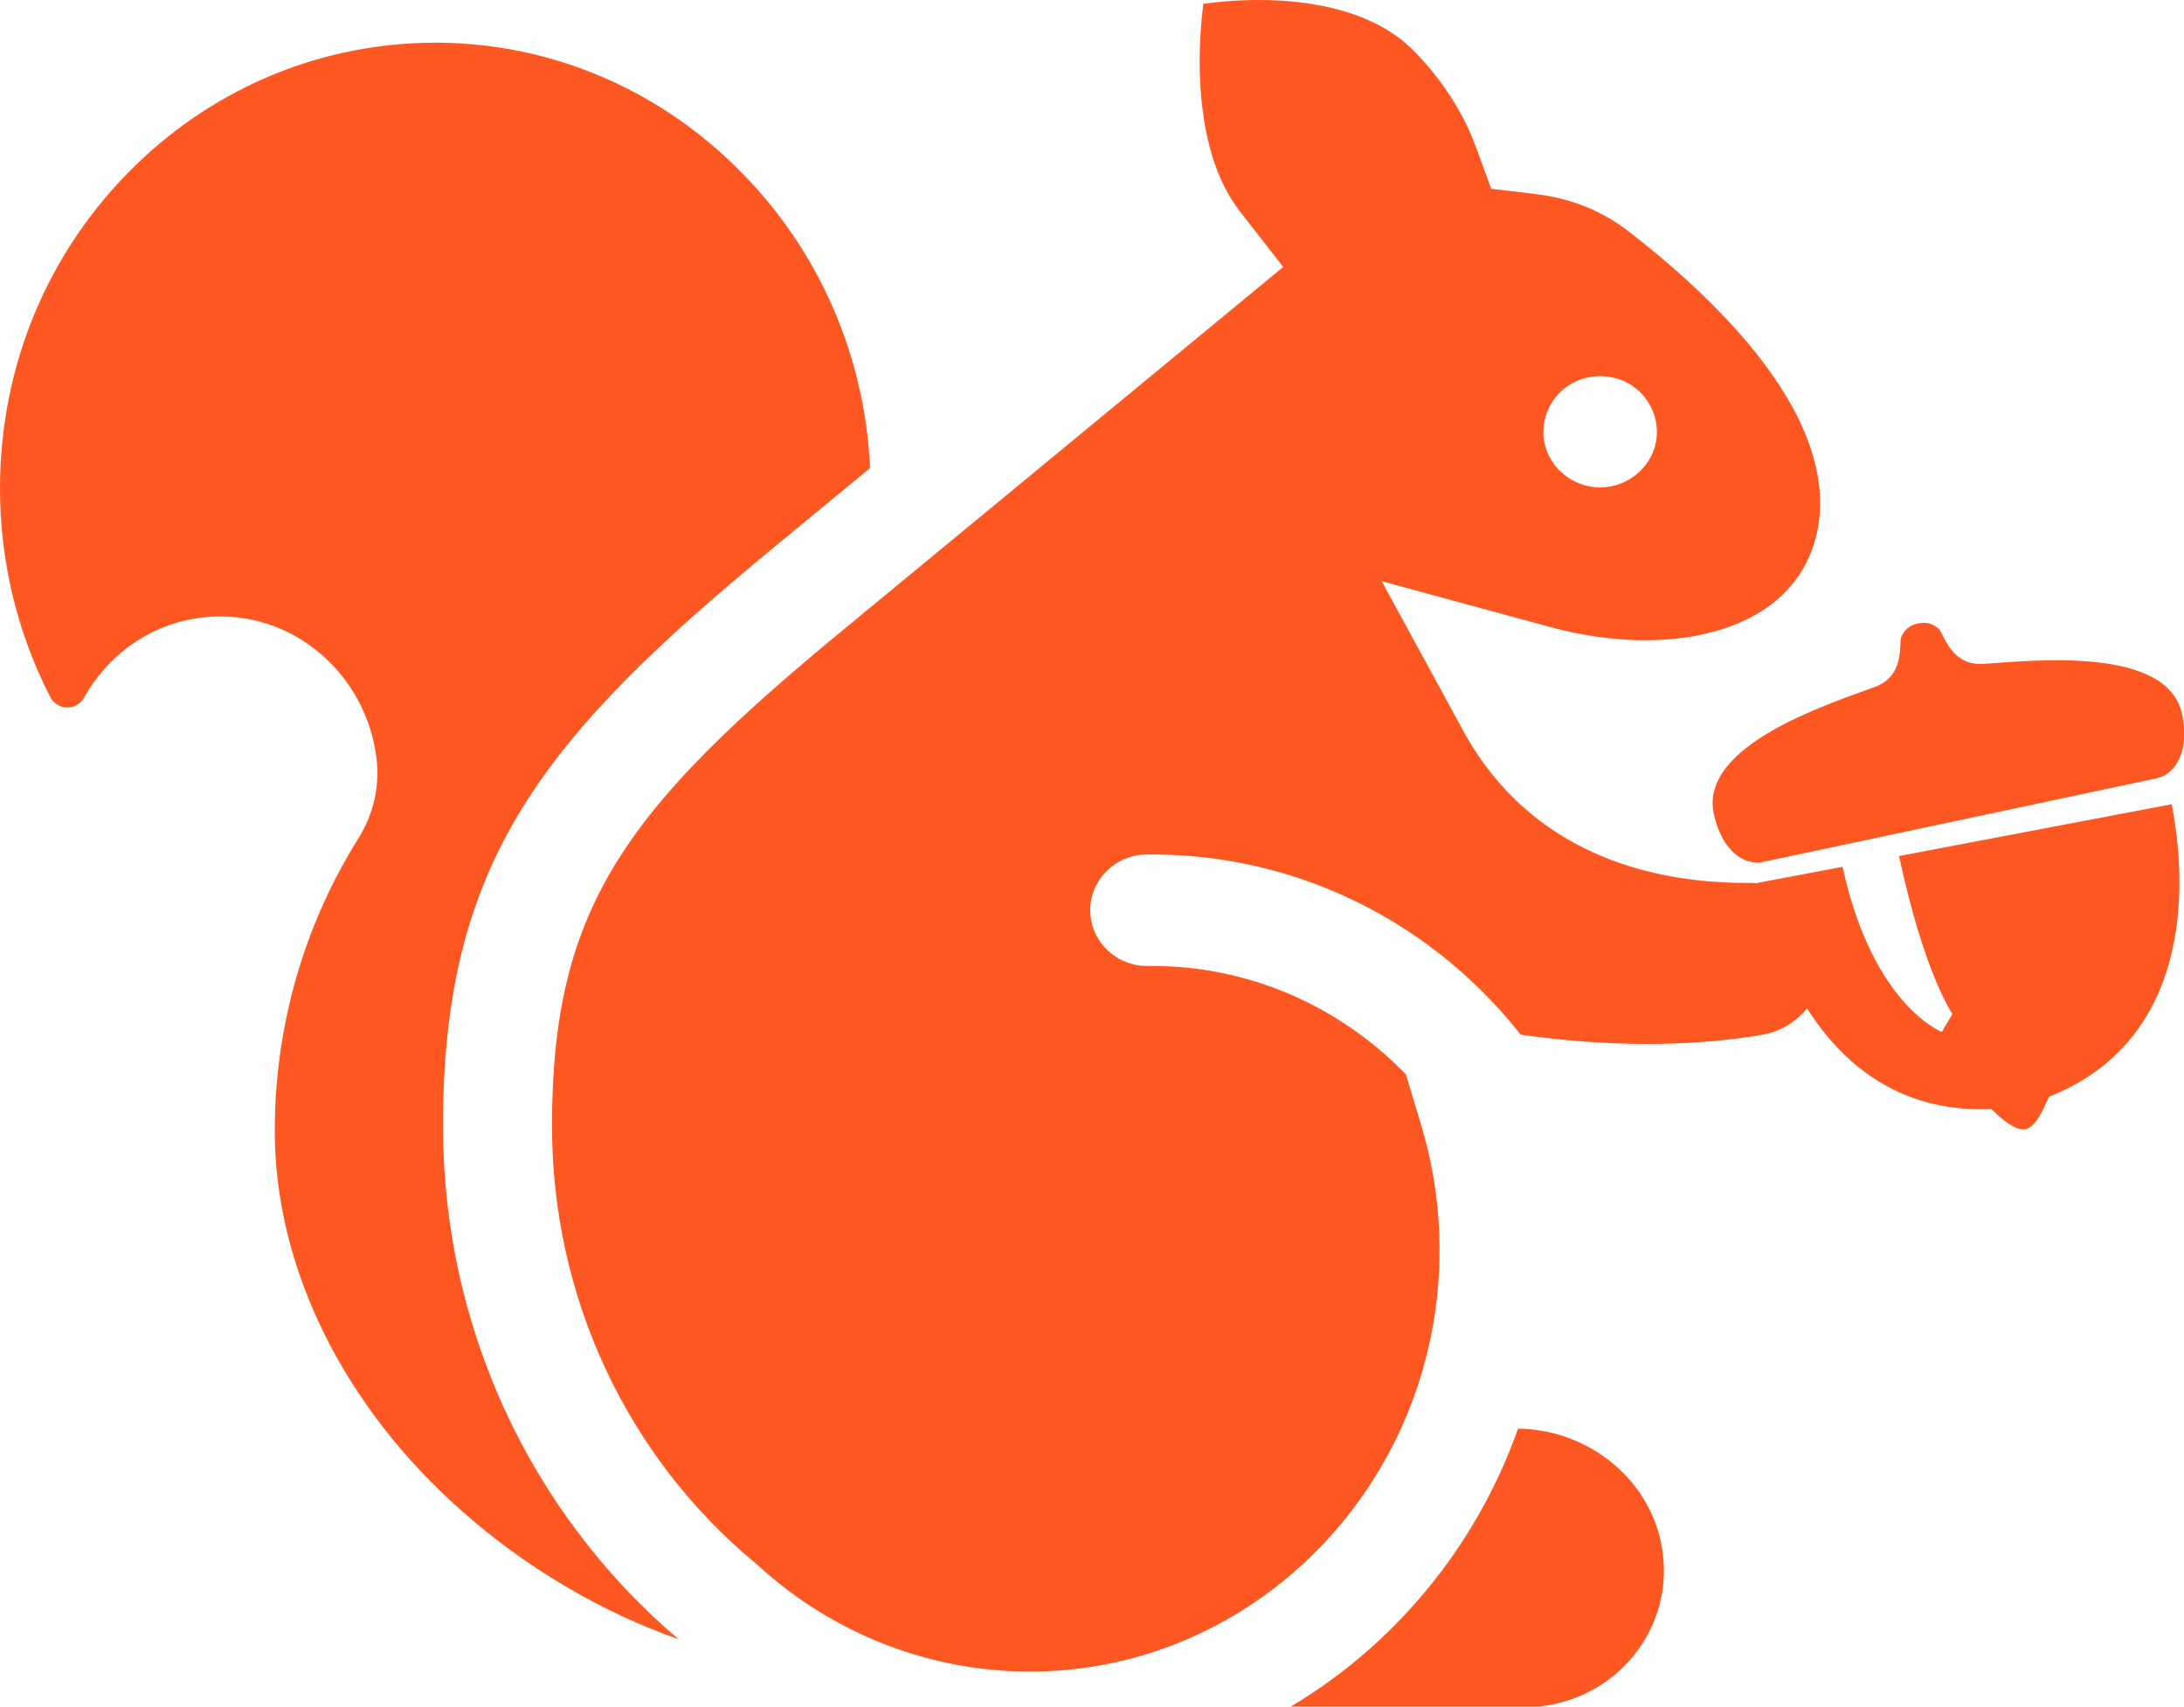 <svg width="613" height="479" xmlns="http://www.w3.org/2000/svg" viewbox="0 0 512 512">

 <g>
  <title>Layer 1</title>
  <g id="svg_4">
   <path id="svg_1" d="m124.333,315.995c0,-74.126 27.736,-108.869 94.084,-163.365l25.787,-21.265c-1.41,-31.526 -14.332,-61.086 -36.524,-83.413c-22.684,-22.822 -52.547,-35.593 -84.084,-35.961c-0.456,-0.005 -0.907,-0.007 -1.363,-0.007c-31.389,0 -61.214,12.148 -83.98,34.208c-24.668,23.9 -38.253,56.216 -38.253,90.994c0,20.378 4.894,40.617 14.152,58.527c0.894,1.73 2.679,2.825 4.656,2.856l0.13,0.002c1.914,0 3.684,-1.037 4.618,-2.704c8.009,-14.296 22.324,-22.833 38.294,-22.833c1.269,0 2.556,0.057 3.82,0.167c20.524,1.78 37.342,18.378 39.994,39.51l0.052,0.429c0.884,7.624 -0.934,15.5 -5.12,22.174c-15.309,24.419 -23.426,52.726 -23.476,81.859c-0.065,38.465 19.143,77.503 52.7,107.103c18.089,15.956 38.923,28.149 60.64,35.843c-42.049,-35.817 -66.127,-88.194 -66.127,-144.124z" fill="#ff5722"/>
   <path id="svg_2" d="m426.082,400.98c-11.697,33.086 -34.629,60.751 -64.087,78.196l65.967,0c23.27,0 41.852,-20.053 38.715,-43.461c-2.659,-19.83 -20.253,-34.428 -40.595,-34.735z" fill="#ff5722"/>
   <path id="svg_3" d="m505.461,253.589c-3.817,-3.719 -8.789,-5.767 -13.971,-5.767l-1.034,0.003c-34.72,0 -61.352,-13.15 -77.017,-38.03c-0.938,-1.49 -1.843,-3.034 -2.689,-4.587l-22.944,-42.08l46.894,12.765c9.291,2.53 18.407,3.813 27.097,3.813c8.123,0 15.619,-1.124 22.283,-3.342c11.35,-3.776 19.515,-10.652 23.611,-19.885c6.89,-15.529 1.283,-31.574 -4.634,-42.3c-8.689,-15.752 -24.129,-32.303 -45.883,-49.188c-7.48,-5.794 -16.189,-9.322 -25.887,-10.487l-12.74,-1.53l-4.337,-11.842c-3.461,-9.451 -9.403,-18.669 -17.185,-26.658c-11.649,-11.963 -30.246,-14.474 -43.796,-14.474c-6.563,0 -12.122,0.603 -15.485,1.078c-0.552,4.321 -1.326,12.406 -0.902,21.492c0.738,15.839 4.524,28.244 11.251,36.873l12.079,15.491l-122.106,100.693c-62.378,51.234 -83.135,78.703 -83.135,140.368c0,47.916 20.838,92.684 57.166,122.819l0.379,0.314l0.354,0.323c21.034,19.168 48.101,29.725 76.216,29.725c63.413,0 115.004,-53.076 115.004,-118.316c0,-11.924 -1.748,-23.763 -5.195,-35.188l-4.263,-14.13c-5.435,-5.599 -11.49,-10.576 -18.083,-14.807c-16.288,-10.454 -35.081,-15.846 -54.35,-15.608c-8.759,0.118 -16.044,-6.802 -16.158,-15.44s6.936,-15.731 15.747,-15.843c25.629,-0.314 50.62,6.84 72.239,20.716c12.565,8.065 23.63,18.171 32.832,29.846c12.188,1.728 24.116,2.607 35.519,2.607c11.427,0 22.288,-0.867 32.28,-2.578c10.071,-1.725 17.382,-10.631 17.382,-21.174c0,-5.912 -2.384,-11.624 -6.539,-15.672zm-66.451,-144.507c5.16,-4.148 12.58,-4.667 18.306,-1.324c5.731,3.346 8.742,10.075 7.444,16.477c-1.464,7.222 -8.127,12.577 -15.635,12.577c-6.687,0 -12.744,-4.221 -15.017,-10.369c-2.271,-6.143 -0.24,-13.227 4.902,-17.361z" fill="#ff5722"/>
  </g>
  <g transform="rotate(-12 554 248.588)">
   <g text-anchor="none" font-size="none" font-weight="none" font-family="none" stroke-dashoffset="0" stroke-miterlimit="10" fill-rule="nonzero" fill="none">
    <path fill="none" d="m468,334.588l0,-172l172,0l0,172l-172,0z"/>
    <g fill="#ff5722">
     <path d="m554,173.338c-2.688,0 -4.233,1.145 -5.375,2.688c-1.142,1.543 -0.984,10.844 -10.157,12.22c-12.879,1.93 -51.656,5.534 -51.656,25.405c0,10.75 5.375,16.125 10.75,16.125l112.875,0c5.375,0 10.75,-5.375 10.75,-16.125c0,-19.871 -38.777,-23.476 -51.656,-25.405c-6.879,-1.032 -8.512,-6.522 -9.38,-9.852c-0.289,-1.11 -0.491,-1.982 -0.777,-2.367c-1.142,-1.543 -2.688,-2.688 -5.375,-2.688zm-59.125,61.87c0.013,30.85 11.055,68.996 50.774,75.701c0.379,0.062 4.559,7.553 8.351,7.553c3.792,0 7.97,-7.489 8.351,-7.553c38.622,-6.52 50.124,-42.769 50.742,-73.129l-77.896,-1.695c0.099,34.201 5.459,46.48 5.459,46.48l-3.974,4.309c0,0 -17.444,-11.294 -17.616,-51.136l-24.193,-0.53z"/>
    </g>
   </g>
  </g>
 </g>
</svg>
